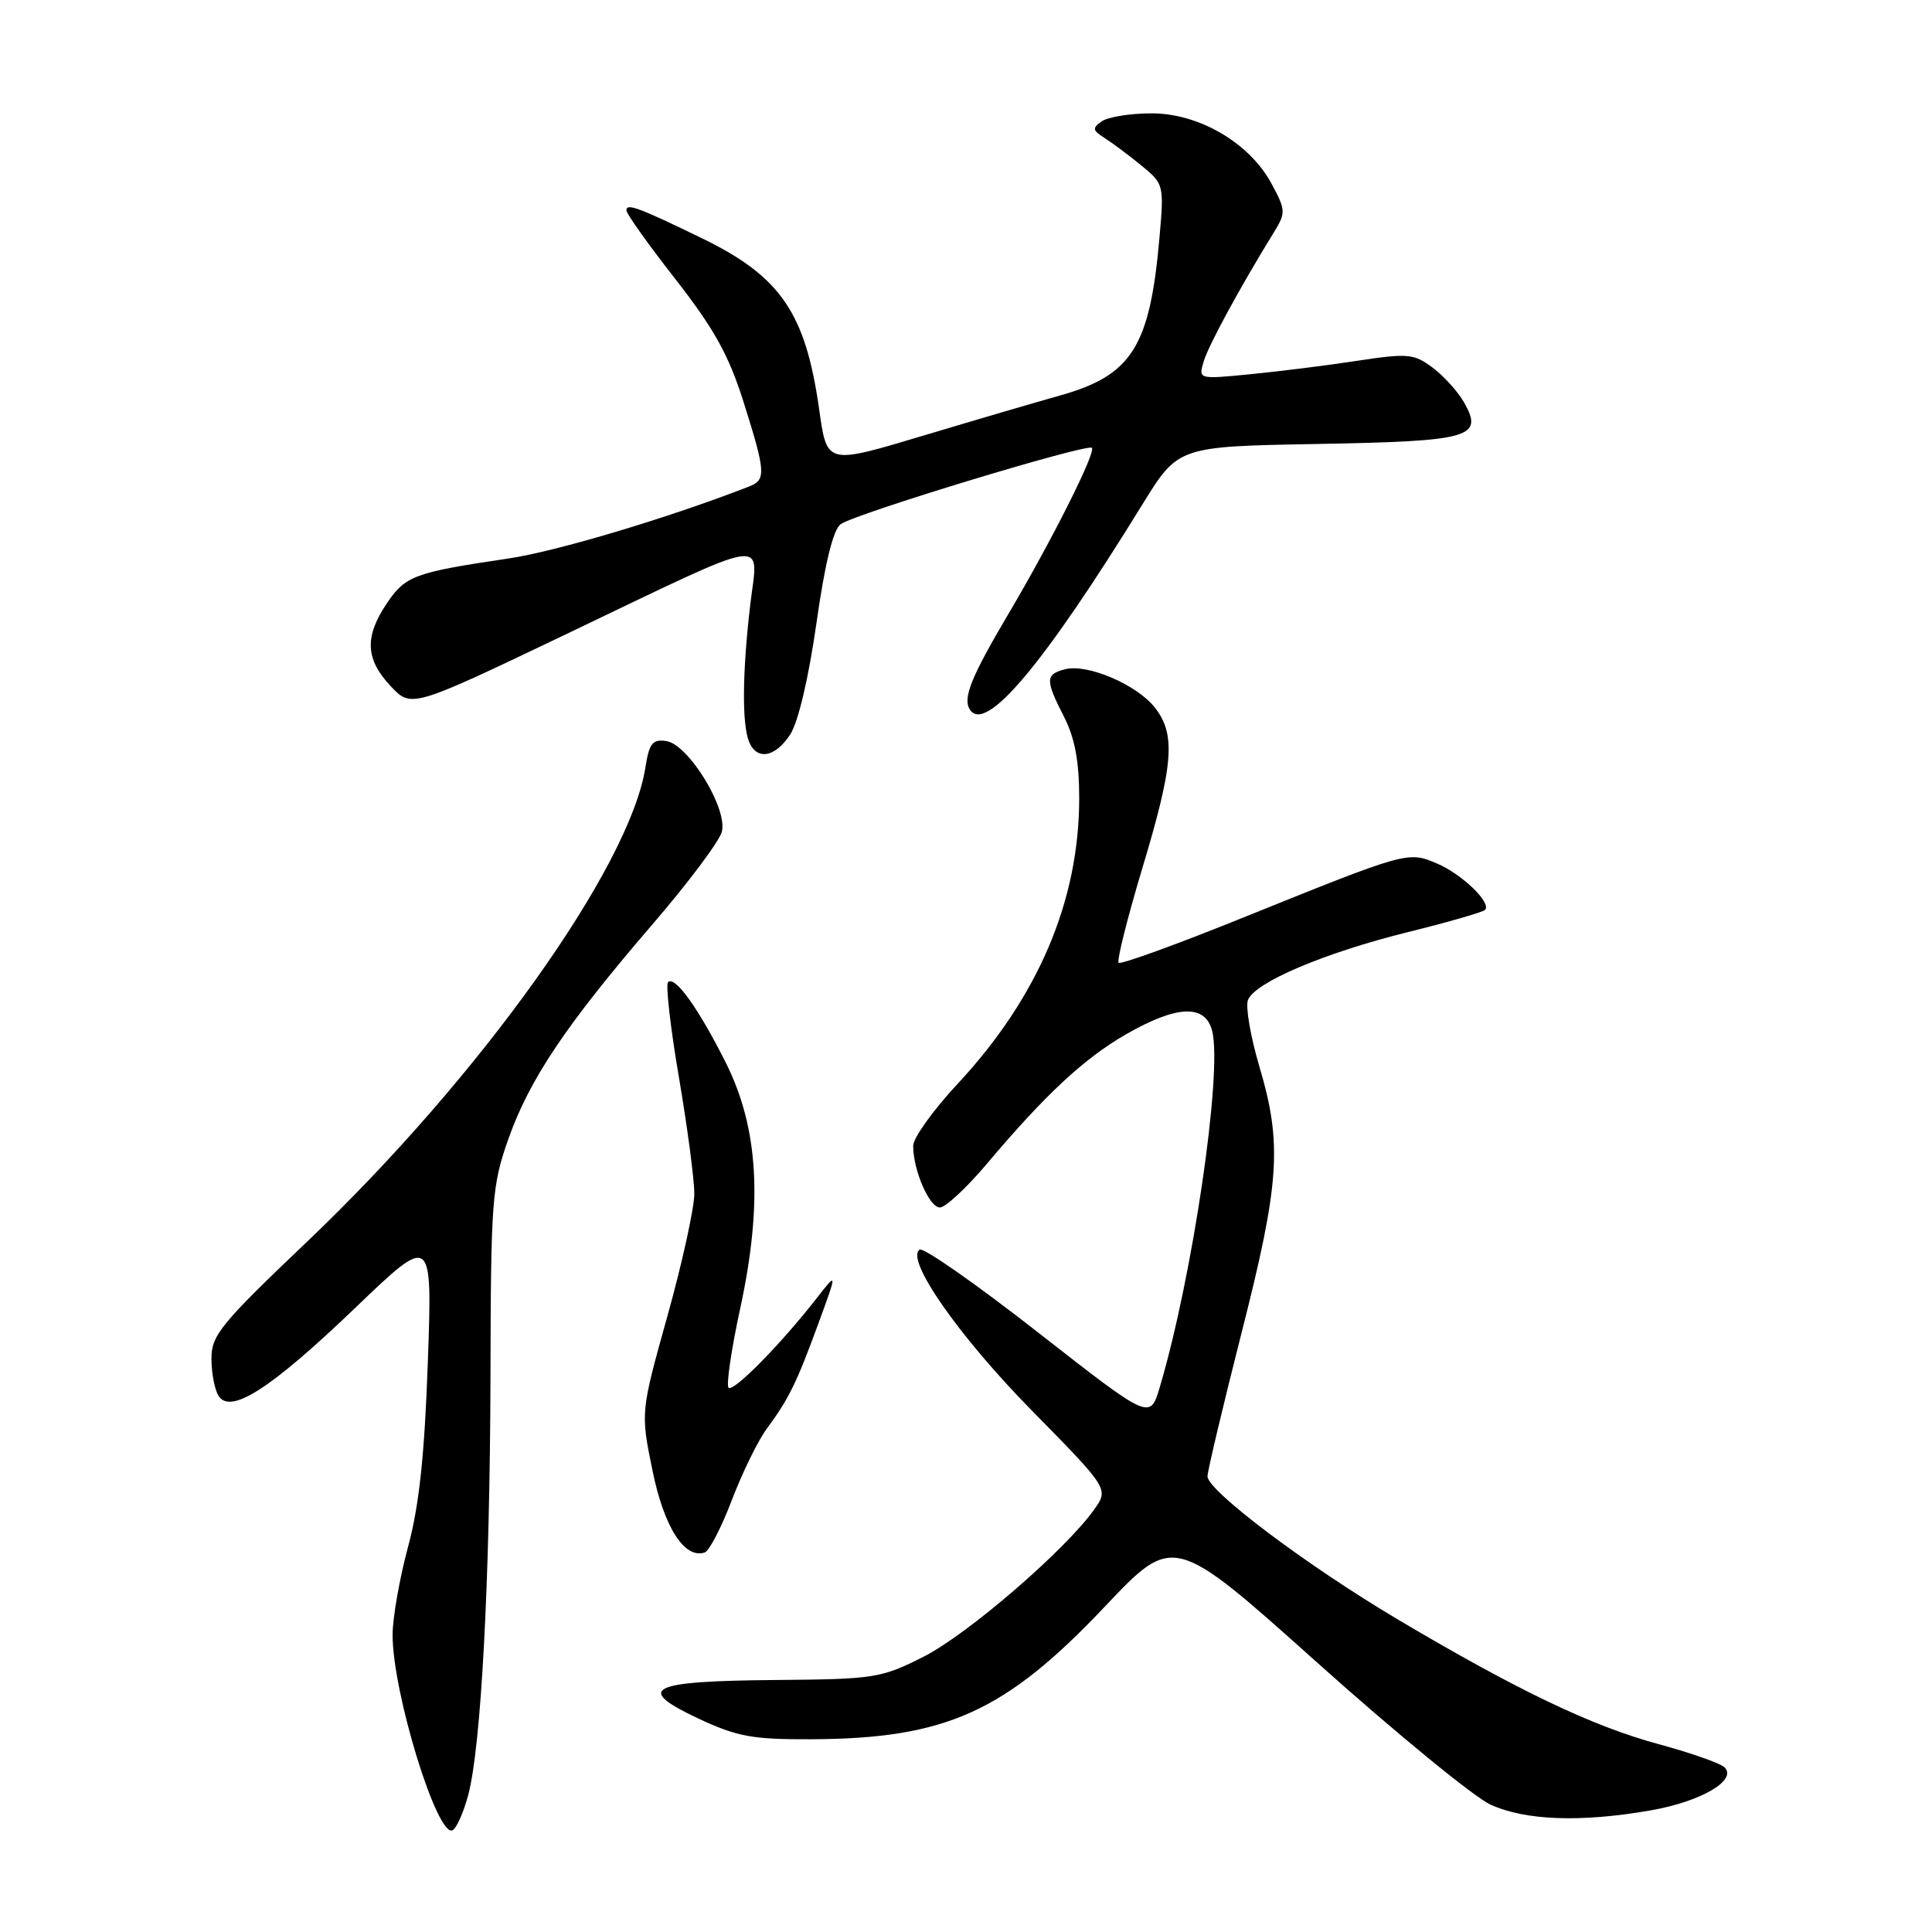 <?xml version="1.0" encoding="UTF-8" standalone="no"?>
<!DOCTYPE svg PUBLIC "-//W3C//DTD SVG 1.1//EN" "http://www.w3.org/Graphics/SVG/1.1/DTD/svg11.dtd" >
<svg xmlns="http://www.w3.org/2000/svg" xmlns:xlink="http://www.w3.org/1999/xlink" version="1.1" viewBox="0 0 256 256">
 <g >
 <path fill="currentColor"
d=" M 62.03 237.90 C 63.75 231.50 64.92 209.52 64.99 182.50 C 65.04 158.99 65.18 157.11 67.36 150.93 C 70.16 143.00 75.01 135.78 86.44 122.50 C 91.18 117.00 95.32 111.47 95.65 110.21 C 96.44 107.13 91.21 98.61 88.27 98.19 C 86.46 97.93 86.02 98.50 85.52 101.69 C 83.45 114.90 63.61 142.71 40.66 164.56 C 29.21 175.46 28.00 176.94 28.02 180.06 C 28.02 181.95 28.45 184.16 28.96 184.96 C 30.54 187.46 35.89 184.02 47.06 173.31 C 57.29 163.50 57.29 163.50 56.69 180.50 C 56.25 192.90 55.54 199.53 54.06 205.00 C 52.95 209.12 52.03 214.34 52.02 216.59 C 51.99 224.22 58.00 243.74 60.00 242.50 C 60.52 242.18 61.43 240.11 62.03 237.90 Z  M 218.69 239.89 C 225.38 238.73 230.26 235.88 228.50 234.17 C 227.95 233.64 224.00 232.25 219.71 231.09 C 210.98 228.73 201.00 223.95 185.19 214.57 C 173.13 207.41 160.00 197.53 160.00 195.62 C 160.00 194.93 162.03 186.40 164.50 176.66 C 169.58 156.70 169.92 151.58 166.87 141.31 C 165.70 137.35 165.02 133.39 165.36 132.51 C 166.26 130.17 175.47 126.26 186.55 123.51 C 191.86 122.20 196.46 120.87 196.77 120.57 C 197.69 119.65 193.71 115.81 190.37 114.40 C 186.57 112.79 186.39 112.84 165.11 121.43 C 156.10 125.08 148.50 127.84 148.23 127.57 C 147.96 127.30 149.38 121.65 151.37 115.02 C 155.51 101.28 155.82 97.31 153.02 93.75 C 150.63 90.71 144.06 87.91 141.13 88.68 C 138.50 89.36 138.48 90.07 141.00 95.00 C 142.42 97.79 143.00 100.89 143.00 105.75 C 143.00 119.38 137.56 132.15 126.84 143.67 C 123.63 147.12 121.00 150.79 121.00 151.83 C 121.00 155.06 123.14 160.00 124.54 160.00 C 125.27 160.00 128.04 157.43 130.69 154.30 C 138.50 145.03 143.65 140.24 149.24 137.03 C 155.97 133.17 159.72 133.03 160.62 136.61 C 162.00 142.14 158.03 169.15 153.67 183.83 C 152.38 188.15 152.38 188.15 137.58 176.58 C 129.45 170.22 122.38 165.27 121.87 165.58 C 119.89 166.80 126.99 177.01 136.71 186.89 C 146.93 197.29 146.93 197.29 144.97 200.04 C 141.14 205.42 128.21 216.57 122.40 219.51 C 116.75 222.37 115.92 222.50 102.69 222.61 C 85.96 222.75 84.03 223.72 92.57 227.73 C 97.71 230.13 99.70 230.49 107.50 230.46 C 125.36 230.38 133.18 226.85 146.38 212.90 C 155.50 203.26 155.50 203.26 174.50 220.27 C 184.95 229.63 195.30 238.11 197.50 239.12 C 202.10 241.23 209.46 241.50 218.69 239.89 Z  M 96.98 198.75 C 98.37 195.12 100.44 190.88 101.59 189.33 C 104.53 185.34 105.55 183.27 108.42 175.42 C 110.96 168.50 110.96 168.50 108.23 172.00 C 103.47 178.11 97.17 184.51 96.54 183.88 C 96.21 183.54 96.90 178.82 98.08 173.38 C 101.09 159.48 100.51 149.48 96.19 140.85 C 92.59 133.65 89.43 129.24 88.52 130.14 C 88.19 130.48 88.83 136.15 89.96 142.74 C 91.08 149.33 92.00 156.27 92.00 158.17 C 92.00 160.06 90.40 167.35 88.44 174.37 C 84.88 187.13 84.88 187.13 86.45 194.81 C 87.98 202.36 90.69 206.60 93.38 205.71 C 93.98 205.51 95.60 202.38 96.98 198.75 Z  M 104.71 97.32 C 105.76 95.71 107.15 89.84 108.18 82.60 C 109.30 74.65 110.40 70.18 111.39 69.46 C 113.27 68.08 144.06 58.73 144.68 59.34 C 145.25 59.92 139.36 71.65 133.60 81.38 C 128.71 89.66 127.56 92.48 128.49 93.99 C 130.54 97.30 138.21 88.20 151.38 66.83 C 156.11 59.16 156.11 59.16 174.51 58.83 C 194.91 58.46 196.63 57.98 193.99 53.31 C 193.17 51.87 191.29 49.80 189.81 48.70 C 187.34 46.86 186.55 46.79 179.81 47.81 C 175.79 48.43 169.41 49.22 165.64 49.59 C 158.78 50.26 158.78 50.26 159.50 47.88 C 160.14 45.73 164.36 37.98 168.80 30.78 C 170.39 28.19 170.38 27.86 168.49 24.35 C 165.58 18.93 158.86 15.00 152.55 15.02 C 149.77 15.02 146.82 15.50 146.00 16.07 C 144.70 16.97 144.75 17.26 146.38 18.30 C 147.42 18.96 149.62 20.60 151.26 21.95 C 154.21 24.36 154.25 24.51 153.64 31.45 C 152.37 45.96 149.99 49.74 140.41 52.42 C 137.16 53.33 129.15 55.68 122.62 57.64 C 109.37 61.60 109.60 61.66 108.52 54.08 C 106.72 41.45 103.41 36.63 93.05 31.59 C 84.59 27.48 83.00 26.89 83.00 27.87 C 83.00 28.32 85.93 32.43 89.51 37.01 C 94.61 43.54 96.56 47.05 98.51 53.22 C 101.47 62.59 101.54 63.58 99.25 64.47 C 88.58 68.62 73.78 73.05 67.40 74.00 C 54.91 75.85 53.72 76.29 51.27 79.93 C 48.28 84.37 48.41 87.33 51.75 90.90 C 54.50 93.84 54.50 93.84 75.00 84.04 C 102.71 70.79 100.47 71.15 99.41 80.14 C 98.37 89.04 98.30 95.89 99.24 98.25 C 100.26 100.80 102.70 100.39 104.71 97.32 Z "/>
</g>
</svg>